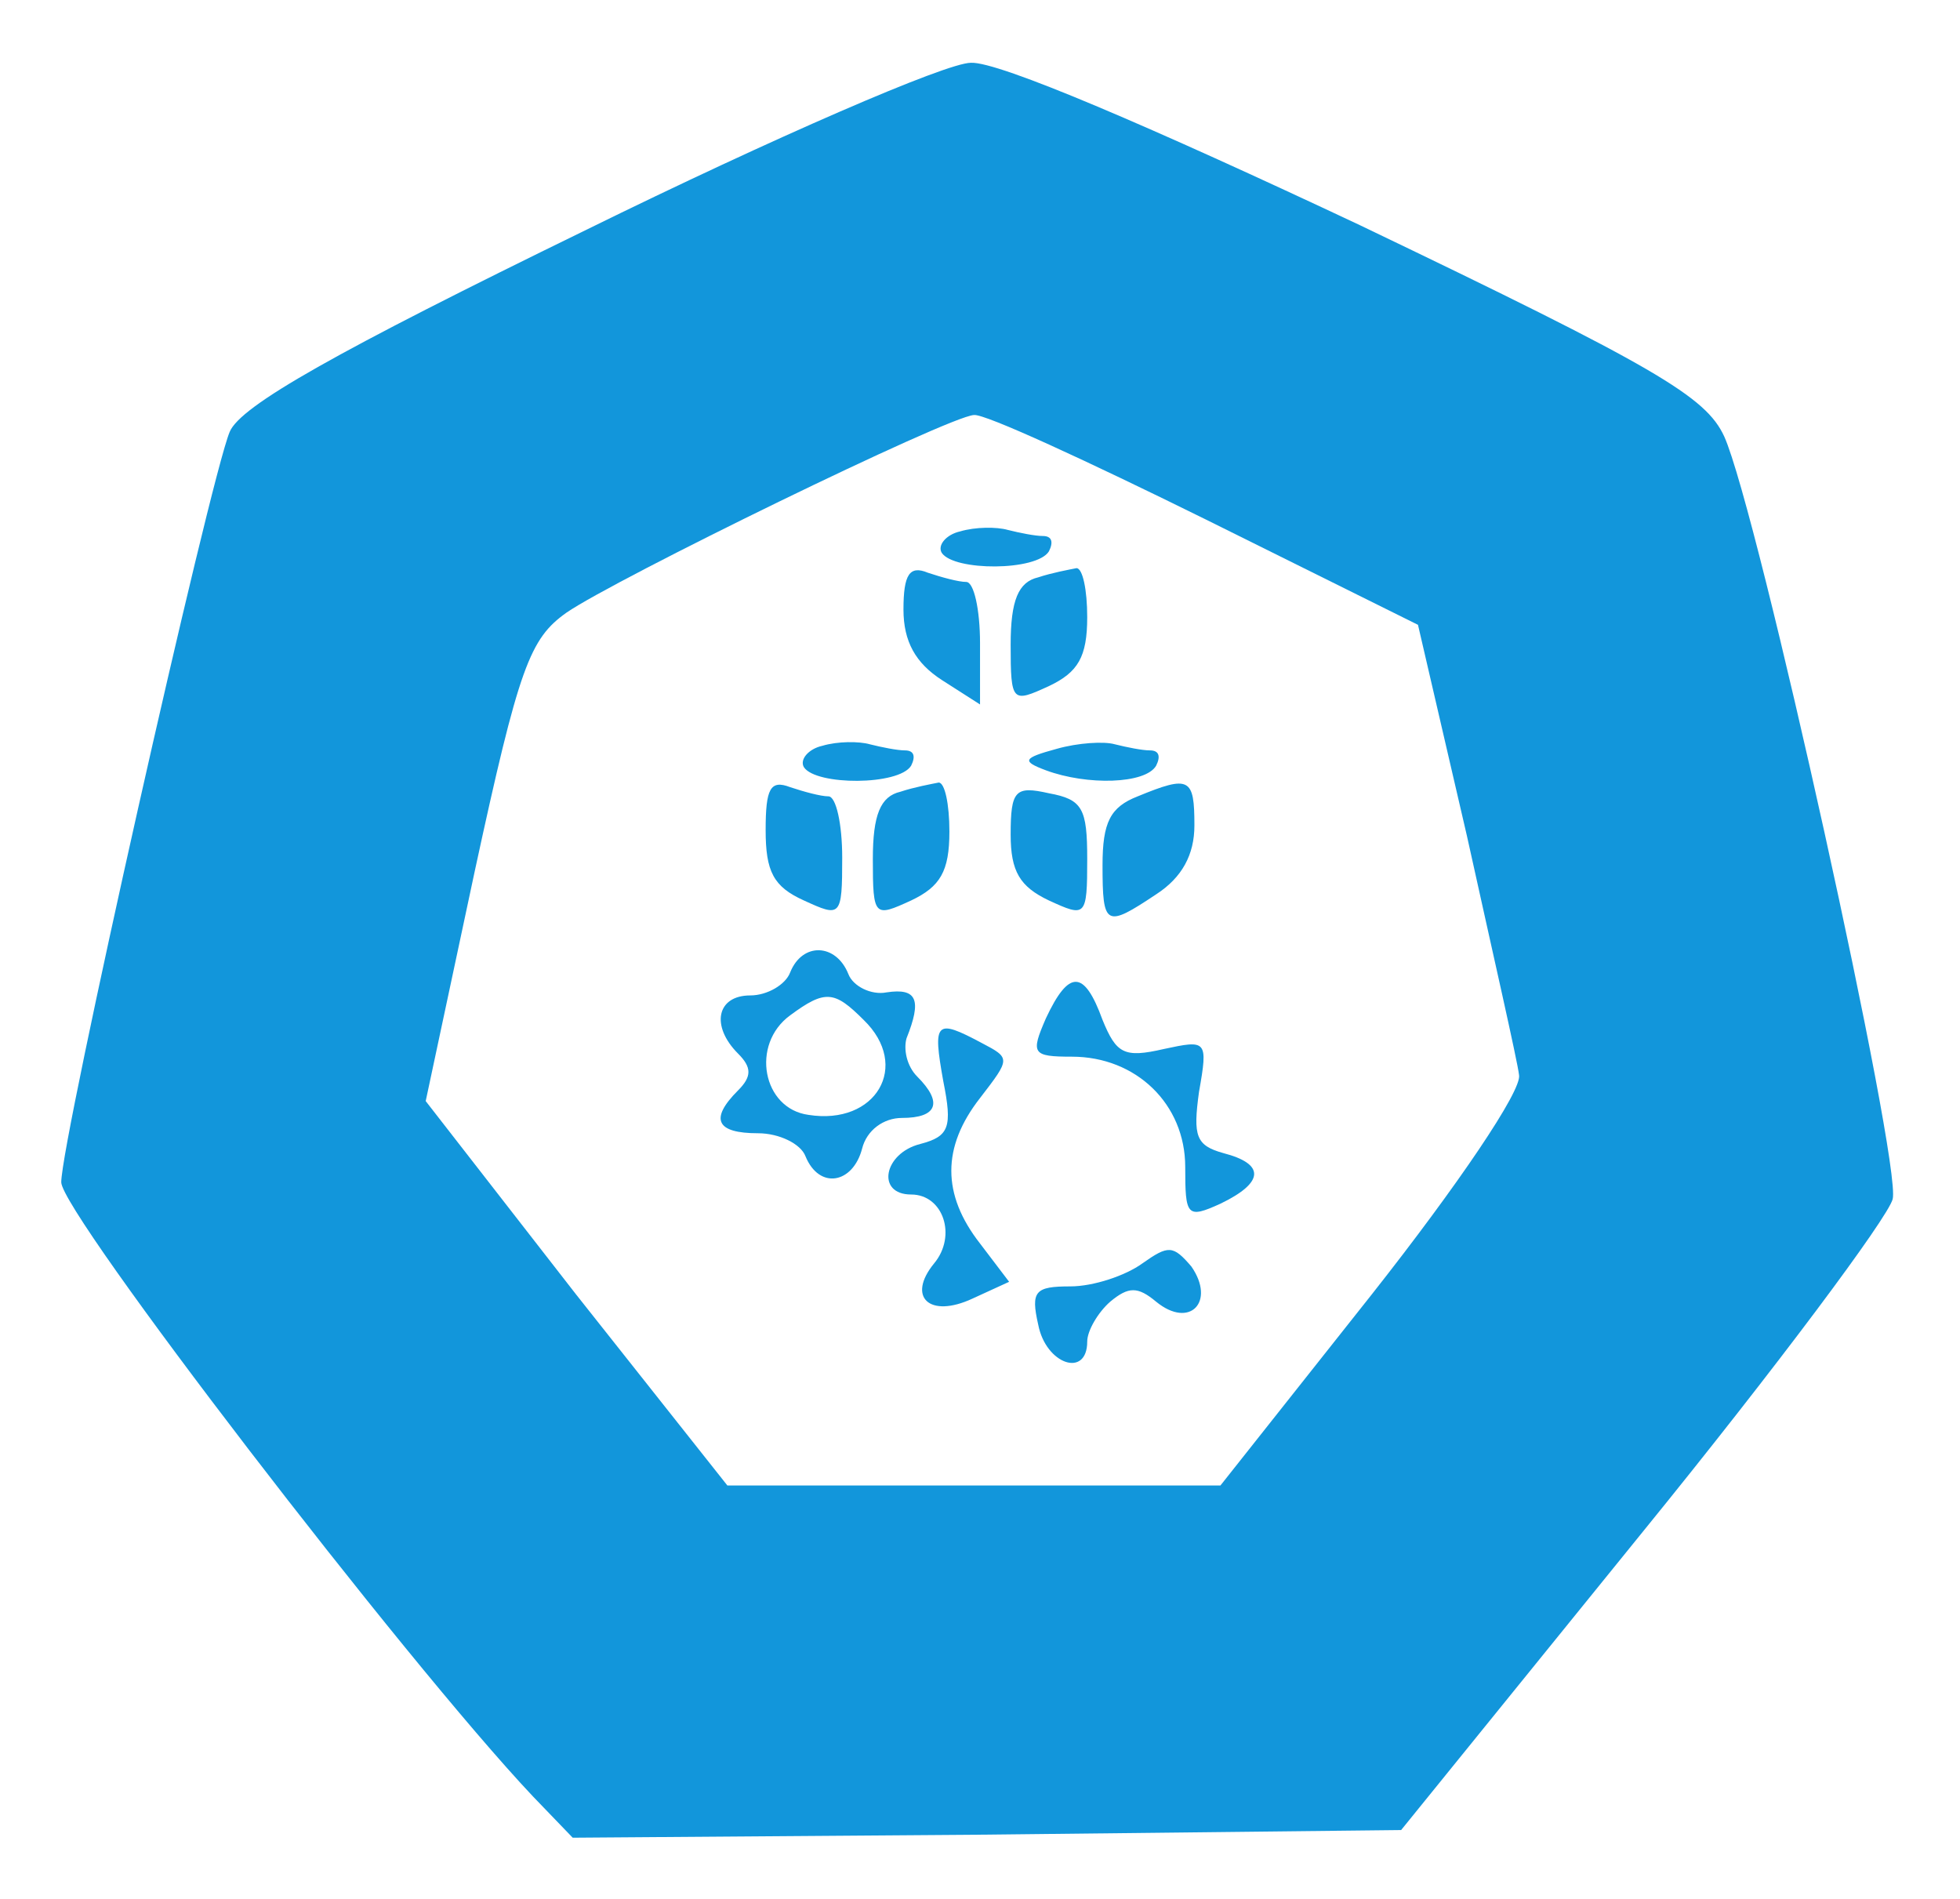 <?xml version="1.0" standalone="no"?><!DOCTYPE svg PUBLIC "-//W3C//DTD SVG 1.1//EN" "http://www.w3.org/Graphics/SVG/1.1/DTD/svg11.dtd"><svg t="1689646864301" class="icon" viewBox="0 0 1057 1024" version="1.1" xmlns="http://www.w3.org/2000/svg" p-id="868" xmlns:xlink="http://www.w3.org/1999/xlink" width="206.445" height="200"><path d="M316.284 123.871C180.852 189.935 129.652 218.839 123.871 232.877c-10.735 25.6-90.839 381.523-90.839 404.645 0 16.516 184.981 257.652 254.348 331.148l21.471 22.297 222.968-1.652 223.794-2.477 130.477-161.032c71.845-88.361 132.129-169.29 134.606-179.2 4.955-18.994-72.671-370.787-90.839-411.252-9.91-21.471-36.335-37.161-196.542-113.961C621.006 68.542 538.426 33.032 523.561 33.858 510.348 33.858 417.032 74.323 316.284 123.871z m333.626 156.077l114.787 56.981 26.426 113.961c14.039 63.587 27.252 121.394 28.077 128.826 1.652 8.258-33.032 59.458-79.277 118.09L658.168 801.032H392.258l-81.755-103.226-80.929-104.052 26.426-123.871c23.948-110.658 29.729-125.523 49.548-139.561 26.426-18.168 205.626-105.703 219.665-106.529 5.781-0.826 61.11 24.774 124.697 56.155z" fill="#1296db" p-id="869"></path><path d="M517.781 286.555c-7.432 1.652-12.387 7.432-9.91 11.561 6.606 9.91 51.2 9.91 57.806-0.826 2.477-4.955 1.652-8.258-3.303-8.258-4.129 0-12.387-1.652-18.994-3.303-5.781-1.652-17.342-1.652-25.6 0.826zM487.226 328.671c0 17.342 6.606 28.903 20.645 37.987L528.516 379.871v-33.032c0-18.168-3.303-33.032-7.432-33.032s-13.213-2.477-20.645-4.955c-9.91-4.129-13.213 0.826-13.213 19.819zM559.897 311.329c-10.735 2.477-14.865 12.387-14.865 36.335 0 31.381 0.826 31.381 20.645 22.297 15.69-7.432 20.645-15.69 20.645-37.161 0-14.865-2.477-26.426-5.781-26.426-4.129 0.826-13.213 2.477-20.645 4.955zM443.458 402.168c-7.432 1.652-12.387 7.432-9.91 11.561 6.606 9.91 51.2 9.91 57.806-0.826 2.477-4.955 1.652-8.258-3.303-8.258-4.129 0-12.387-1.652-18.994-3.303-5.781-1.652-17.342-1.652-25.6 0.826zM569.806 403.819c-18.168 4.955-18.994 6.606-5.781 11.561 22.297 8.258 53.677 7.432 59.458-2.477 2.477-4.955 1.652-8.258-3.303-8.258-4.129 0-12.387-1.652-18.994-3.303-5.781-1.652-19.819-0.826-31.381 2.477zM412.903 447.587c0 22.297 4.129 30.555 20.645 37.987 19.819 9.084 20.645 9.084 20.645-23.123 0-18.168-3.303-33.032-7.432-33.032s-13.213-2.477-20.645-4.955c-10.735-4.129-13.213 0.826-13.213 23.123zM485.574 426.942c-10.735 2.477-14.865 12.387-14.865 36.335 0 31.381 0.826 31.381 20.645 22.297 15.69-7.432 20.645-15.69 20.645-37.161 0-14.865-2.477-26.426-5.781-26.426-4.129 0.826-13.213 2.477-20.645 4.955zM545.032 450.065c0 19.819 4.955 28.077 20.645 35.51 19.819 9.084 20.645 9.084 20.645-22.297 0-27.252-2.477-32.206-20.645-35.51-18.168-4.129-20.645-1.652-20.645 22.297zM613.574 429.419c-14.865 5.781-18.994 14.039-18.994 37.161 0 33.032 1.652 33.858 28.903 15.69 14.039-9.084 20.645-21.471 20.645-37.161 0-25.6-2.477-27.252-30.555-15.69zM426.116 524.387c-2.477 6.606-12.387 12.387-21.471 12.387-18.168 0-21.471 16.516-6.606 31.381 7.432 7.432 7.432 12.387 0 19.819-15.69 15.69-11.561 23.123 10.735 23.123 11.561 0 23.123 5.781 25.6 12.387 7.432 18.168 25.6 14.865 30.555-4.129 2.477-9.91 11.561-16.516 21.471-16.516 18.994 0 22.297-8.258 8.258-22.297-5.781-5.781-7.432-14.865-5.781-20.645 8.258-20.645 5.781-27.252-10.735-24.774-8.258 1.652-18.168-3.303-20.645-9.91-6.606-16.516-24.774-17.342-31.381-0.826z m39.639 25.6c25.6 24.774 6.606 56.981-29.729 51.2-24.774-3.303-31.381-37.987-9.91-53.677 18.994-14.039 23.948-13.213 39.639 2.477zM564.026 549.161c-8.258 18.994-7.432 20.645 14.039 20.645 34.684 0 61.11 25.6 61.11 59.458 0 26.426 0.826 28.077 18.994 19.819 23.948-11.561 23.948-21.471 1.652-27.252-14.865-4.129-16.516-9.084-13.213-33.032 4.955-28.077 4.129-28.077-18.994-23.123-21.471 4.955-25.6 2.477-33.032-15.69-9.91-27.252-18.168-27.252-30.555-0.826z" fill="#1296db" p-id="870"></path><path d="M508.697 583.019c4.955 24.774 3.303 29.729-12.387 33.858-19.819 4.955-23.948 27.252-4.955 27.252 17.342 0 24.774 22.297 12.387 37.161-14.865 18.168-2.477 29.729 20.645 18.994l19.819-9.084-15.69-20.645c-20.645-26.426-20.645-52.026 0-78.452 16.516-21.471 16.516-21.471 0.826-29.729-24.774-13.213-26.426-11.561-20.645 20.645zM616.052 681.29c-9.084 6.606-26.426 12.387-38.813 12.387-18.994 0-21.471 2.477-17.342 20.645 4.129 21.471 26.426 28.903 26.426 9.084 0-5.781 5.781-15.69 12.387-21.471 9.91-8.258 14.865-8.258 24.774 0 18.168 14.865 32.206 0 18.994-18.994-9.91-11.561-12.387-11.561-26.426-1.652z" fill="#1296db" p-id="871"></path></svg>